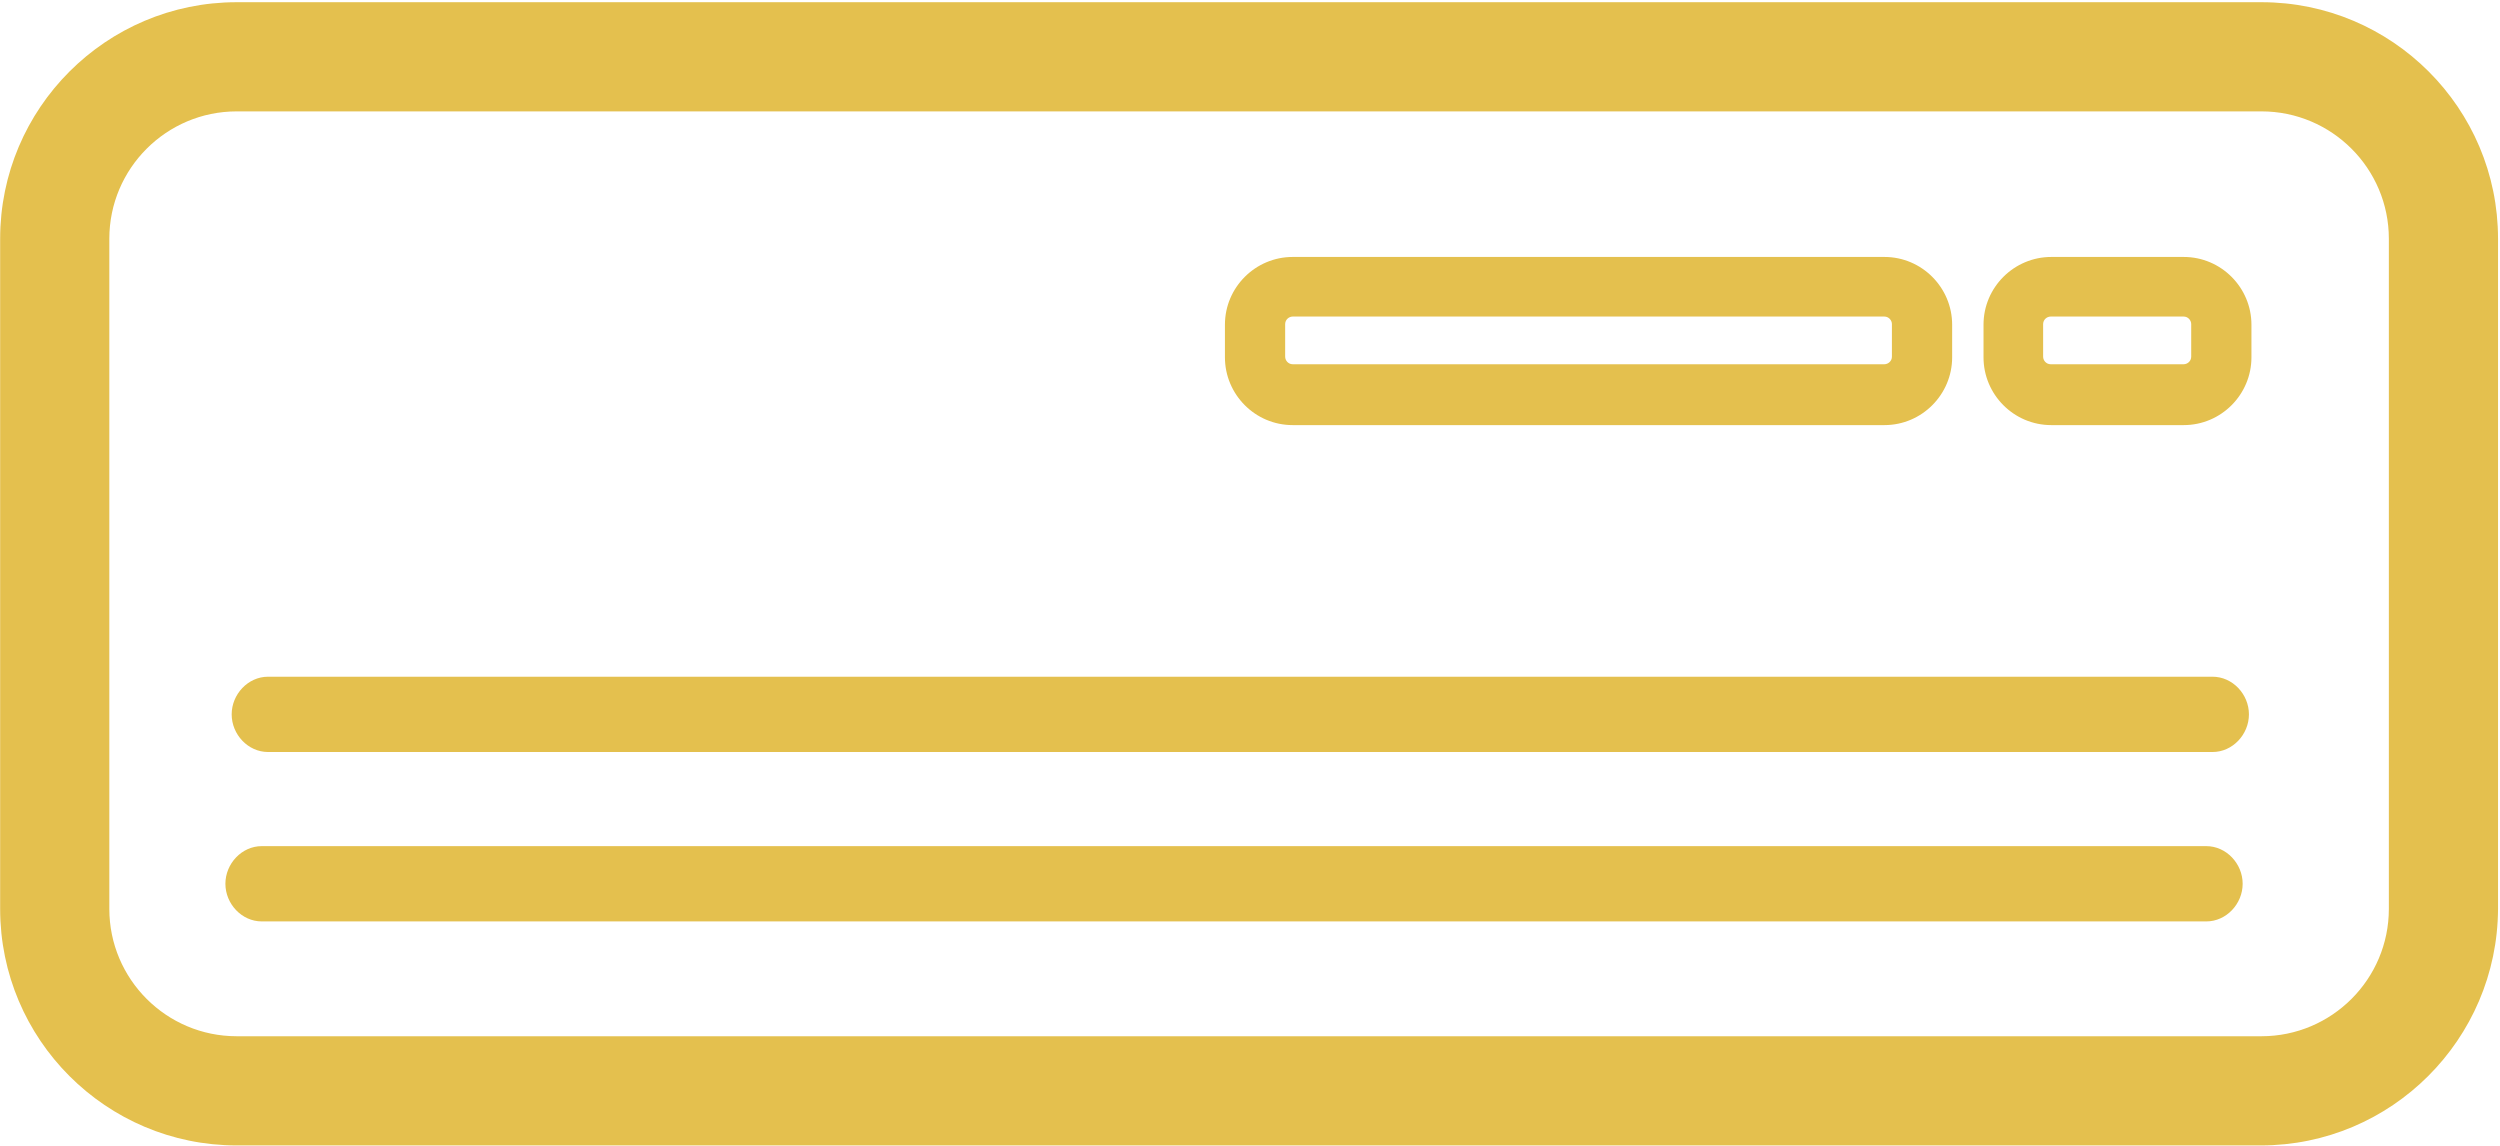 <?xml version="1.0" encoding="UTF-8" standalone="no"?>
<svg width="816px" height="374px" viewBox="0 0 816 374" version="1.1" xmlns="http://www.w3.org/2000/svg" xmlns:xlink="http://www.w3.org/1999/xlink">
    <!-- Generator: Sketch 40.3 (33839) - http://www.bohemiancoding.com/sketch -->
    <title>空调</title>
    <desc>Created with Sketch.</desc>
    <defs></defs>
    <g id="Page-1" stroke="none" stroke-width="1" fill="none" fill-rule="evenodd">
        <g id="Artboard-2" transform="translate(-121, -4455)" fill="#E4C04E">
            <g id="空调" transform="translate(121, 4455)">
                <path d="M737.942,373.866 L77.258,373.866 C34.659,373.866 0.048,339.254 0.048,296.656 L0.048,77.93 C0.048,35.331 34.659,0.72 77.258,0.72 L738.147,0.72 C780.746,0.72 815.357,35.331 815.357,77.93 L815.357,296.656 C815.152,339.254 780.541,373.866 737.942,373.866 L737.942,373.866 Z M77.258,36.355 C54.32,36.355 35.683,54.992 35.683,77.93 L35.683,296.656 C35.683,319.594 54.32,338.23 77.258,338.23 L738.147,338.23 C761.085,338.23 779.722,319.594 779.722,296.656 L779.722,77.93 C779.722,54.992 761.085,36.355 738.147,36.355 L77.258,36.355 L77.258,36.355 Z" id="Fill-1"></path>
                <path d="M722.173,245.456 L87.498,245.456 C80.944,245.456 75.619,239.722 75.619,233.168 C75.619,226.614 80.944,220.88 87.498,220.88 L722.173,220.88 C728.726,220.88 734.051,226.614 734.051,233.168 C734.051,239.722 728.726,245.456 722.173,245.456" id="Fill-2"></path>
                <path d="M720.125,300.752 L85.45,300.752 C78.896,300.752 73.571,295.018 73.571,288.464 C73.571,281.91 78.896,276.176 85.45,276.176 L720.125,276.176 C726.678,276.176 732.003,281.91 732.003,288.464 C732.003,295.018 726.678,300.752 720.125,300.752" id="Fill-3"></path>
                <path d="M615.062,138.755 L421.936,138.755 C409.648,138.755 399.818,128.72 399.818,116.637 L399.818,105.987 C399.818,93.699 409.853,83.869 421.936,83.869 L615.062,83.869 C627.35,83.869 637.181,93.904 637.181,105.987 L637.181,116.637 C637.181,128.72 627.35,138.755 615.062,138.755 L615.062,138.755 Z M421.936,103.325 C420.707,103.325 419.478,104.349 419.478,105.782 L419.478,116.432 C419.478,117.661 420.502,118.89 421.936,118.89 L615.062,118.89 C616.291,118.89 617.52,117.866 617.52,116.432 L617.52,105.782 C617.52,104.554 616.496,103.325 615.062,103.325 L421.936,103.325 L421.936,103.325 Z" id="Fill-4"></path>
                <path d="M712.752,138.755 L669.539,138.755 C657.251,138.755 647.421,128.72 647.421,116.637 L647.421,105.987 C647.421,93.699 657.456,83.869 669.539,83.869 L712.752,83.869 C725.04,83.869 734.87,93.904 734.87,105.987 L734.87,116.637 C734.87,128.72 725.04,138.755 712.752,138.755 L712.752,138.755 Z M669.334,103.325 C668.106,103.325 666.877,104.349 666.877,105.782 L666.877,116.432 C666.877,117.661 667.901,118.89 669.334,118.89 L712.752,118.89 C713.981,118.89 715.21,117.866 715.21,116.432 L715.21,105.782 C715.21,104.554 714.186,103.325 712.752,103.325 L669.334,103.325 L669.334,103.325 Z" id="Fill-5"></path>
            </g>
        </g>
    </g>
</svg>